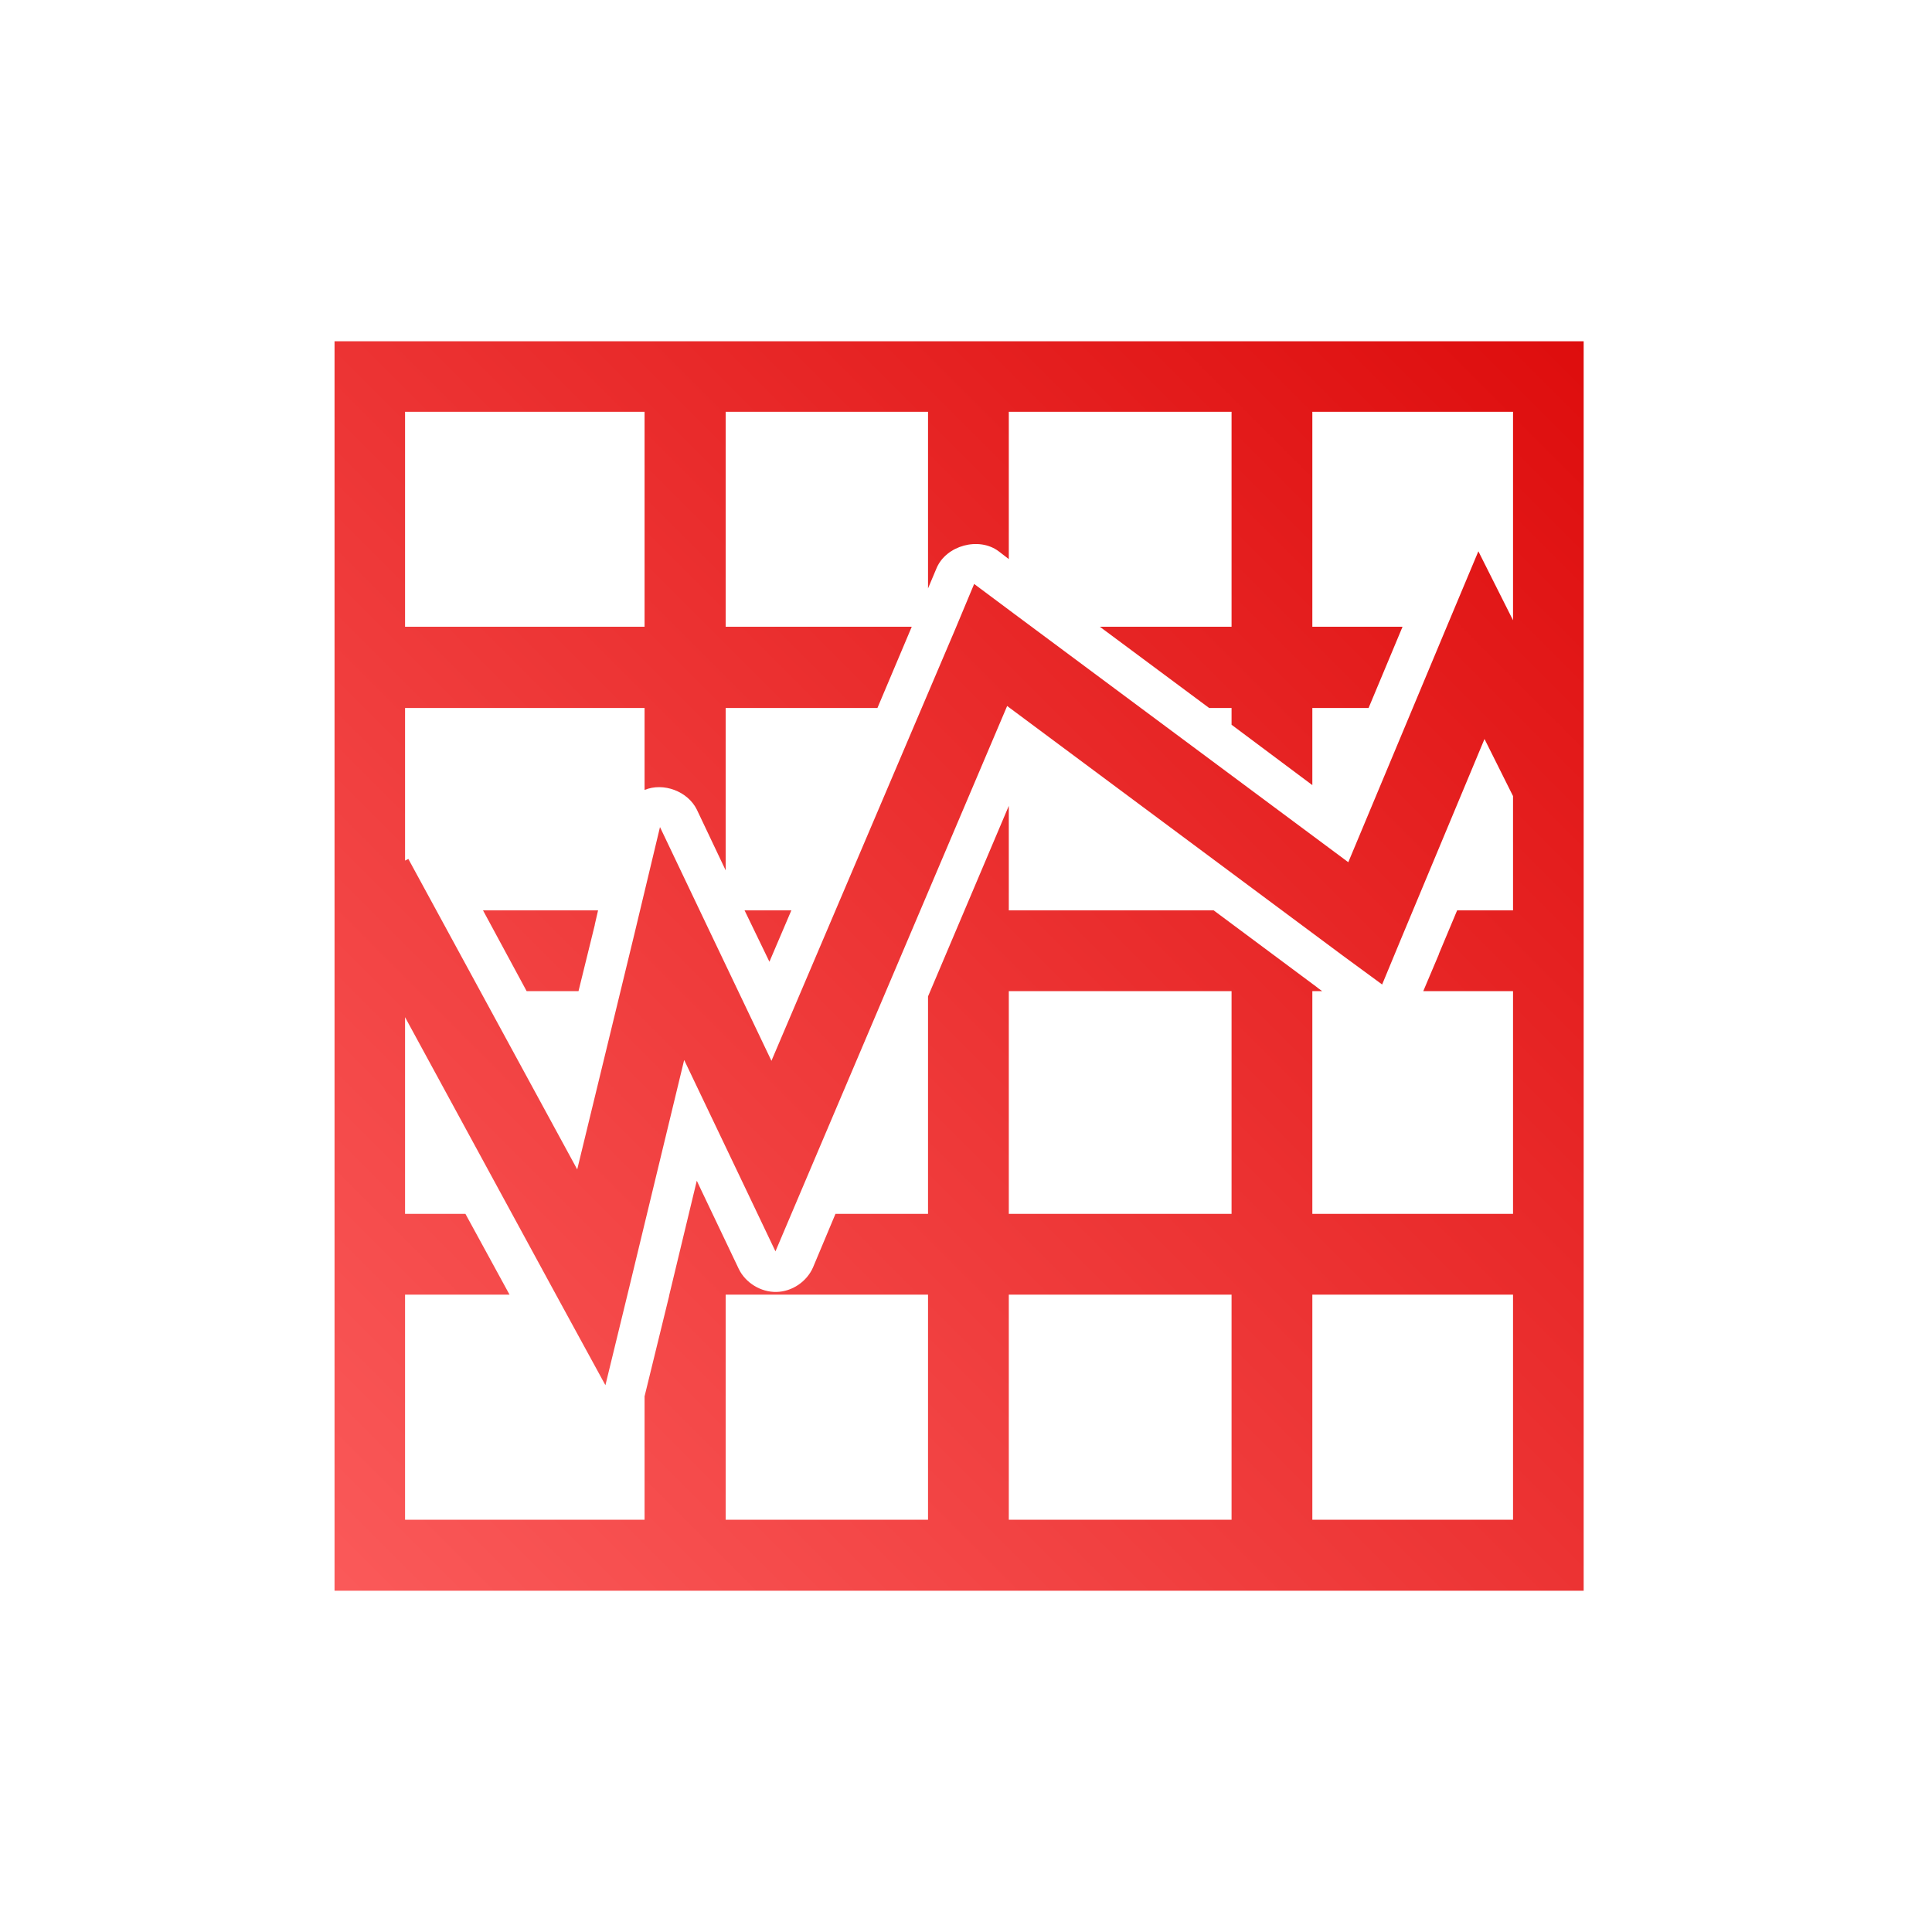 <svg xmlns="http://www.w3.org/2000/svg" xmlns:xlink="http://www.w3.org/1999/xlink" width="64px" height="64px" viewBox="0 0 64 64" version="1.1">
<defs>
<linearGradient id="linear0" gradientUnits="userSpaceOnUse" x1="0" y1="128" x2="128" y2="0" gradientTransform="matrix(0.432,0,0,0.432,4.324,4.324)">
<stop offset="0" style="stop-color:#ff6666;stop-opacity:1;"/>
<stop offset="1" style="stop-color:#d90000;stop-opacity:1;"/>
</linearGradient>
</defs>
<g id="surface1">
<path style=" stroke:none;fill-rule:nonzero;fill:url(#linear0);" d="M 11.082 11.305 L 11.082 52.695 L 52.461 52.695 L 52.461 11.305 Z M 13.418 13.641 L 21.352 13.641 L 21.352 20.762 L 13.418 20.762 Z M 24.039 13.641 L 30.742 13.641 L 30.742 19.492 L 31.027 18.816 C 31.348 18.066 32.43 17.773 33.082 18.262 L 33.418 18.52 L 33.418 13.641 L 40.797 13.641 L 40.797 20.762 L 36.434 20.762 L 40.055 23.453 L 40.797 23.453 L 40.797 24.008 L 43.473 26.008 L 43.473 23.453 L 45.336 23.453 L 46.461 20.762 L 43.473 20.762 L 43.473 13.641 L 50.121 13.641 L 50.121 20.547 L 48.973 18.262 L 47.879 20.871 L 44.664 28.562 L 33.594 20.332 L 32.27 19.344 L 31.637 20.859 L 25.555 35.141 L 23.434 30.695 L 21.863 27.398 L 21.012 30.953 L 19.121 38.738 L 13.527 28.453 L 13.418 28.508 L 13.418 23.453 L 21.352 23.453 L 21.352 26.168 C 21.977 25.91 22.781 26.211 23.082 26.816 L 24.039 28.832 L 24.039 23.453 L 29.066 23.453 L 30.203 20.762 L 24.039 20.762 Z M 33.363 23.387 L 44.445 31.629 L 45.785 32.613 L 46.418 31.086 L 49.176 24.48 L 50.121 26.371 L 50.121 30.156 L 48.27 30.156 L 47.664 31.602 L 47.664 31.613 L 47.148 32.832 L 50.121 32.832 L 50.121 40.211 L 43.473 40.211 L 43.473 32.832 L 43.797 32.832 L 43.648 32.723 C 43.645 32.719 43.637 32.711 43.637 32.711 L 40.203 30.156 L 33.418 30.156 L 33.418 26.695 L 30.742 33.008 L 30.742 40.211 L 27.676 40.211 L 26.934 41.98 C 26.73 42.453 26.238 42.789 25.719 42.797 C 25.207 42.809 24.695 42.496 24.473 42.035 L 23.23 39.426 L 23.082 39.113 L 22.164 42.926 C 22.164 42.93 22.164 42.938 22.164 42.938 L 21.363 46.211 C 21.363 46.223 21.355 46.238 21.352 46.25 L 21.352 50.344 L 13.418 50.344 L 13.418 42.887 L 16.879 42.887 L 15.418 40.211 L 13.418 40.211 L 13.418 33.695 L 18.445 42.938 L 20.055 45.887 L 20.852 42.613 L 22.664 35.113 L 24.445 38.844 L 25.688 41.453 L 26.812 38.805 Z M 16 30.156 L 17.445 32.832 L 19.164 32.832 L 19.703 30.641 L 19.703 30.629 L 19.812 30.156 Z M 24.664 30.156 L 25.488 31.859 L 26.215 30.156 Z M 33.418 32.832 L 40.797 32.832 L 40.797 40.211 L 33.418 40.211 Z M 24.039 42.887 L 30.742 42.887 L 30.742 50.344 L 24.039 50.344 Z M 33.418 42.887 L 40.797 42.887 L 40.797 50.344 L 33.418 50.344 Z M 43.473 42.887 L 50.121 42.887 L 50.121 50.344 L 43.473 50.344 Z M 43.473 42.887 "/>
</g>
</svg>
